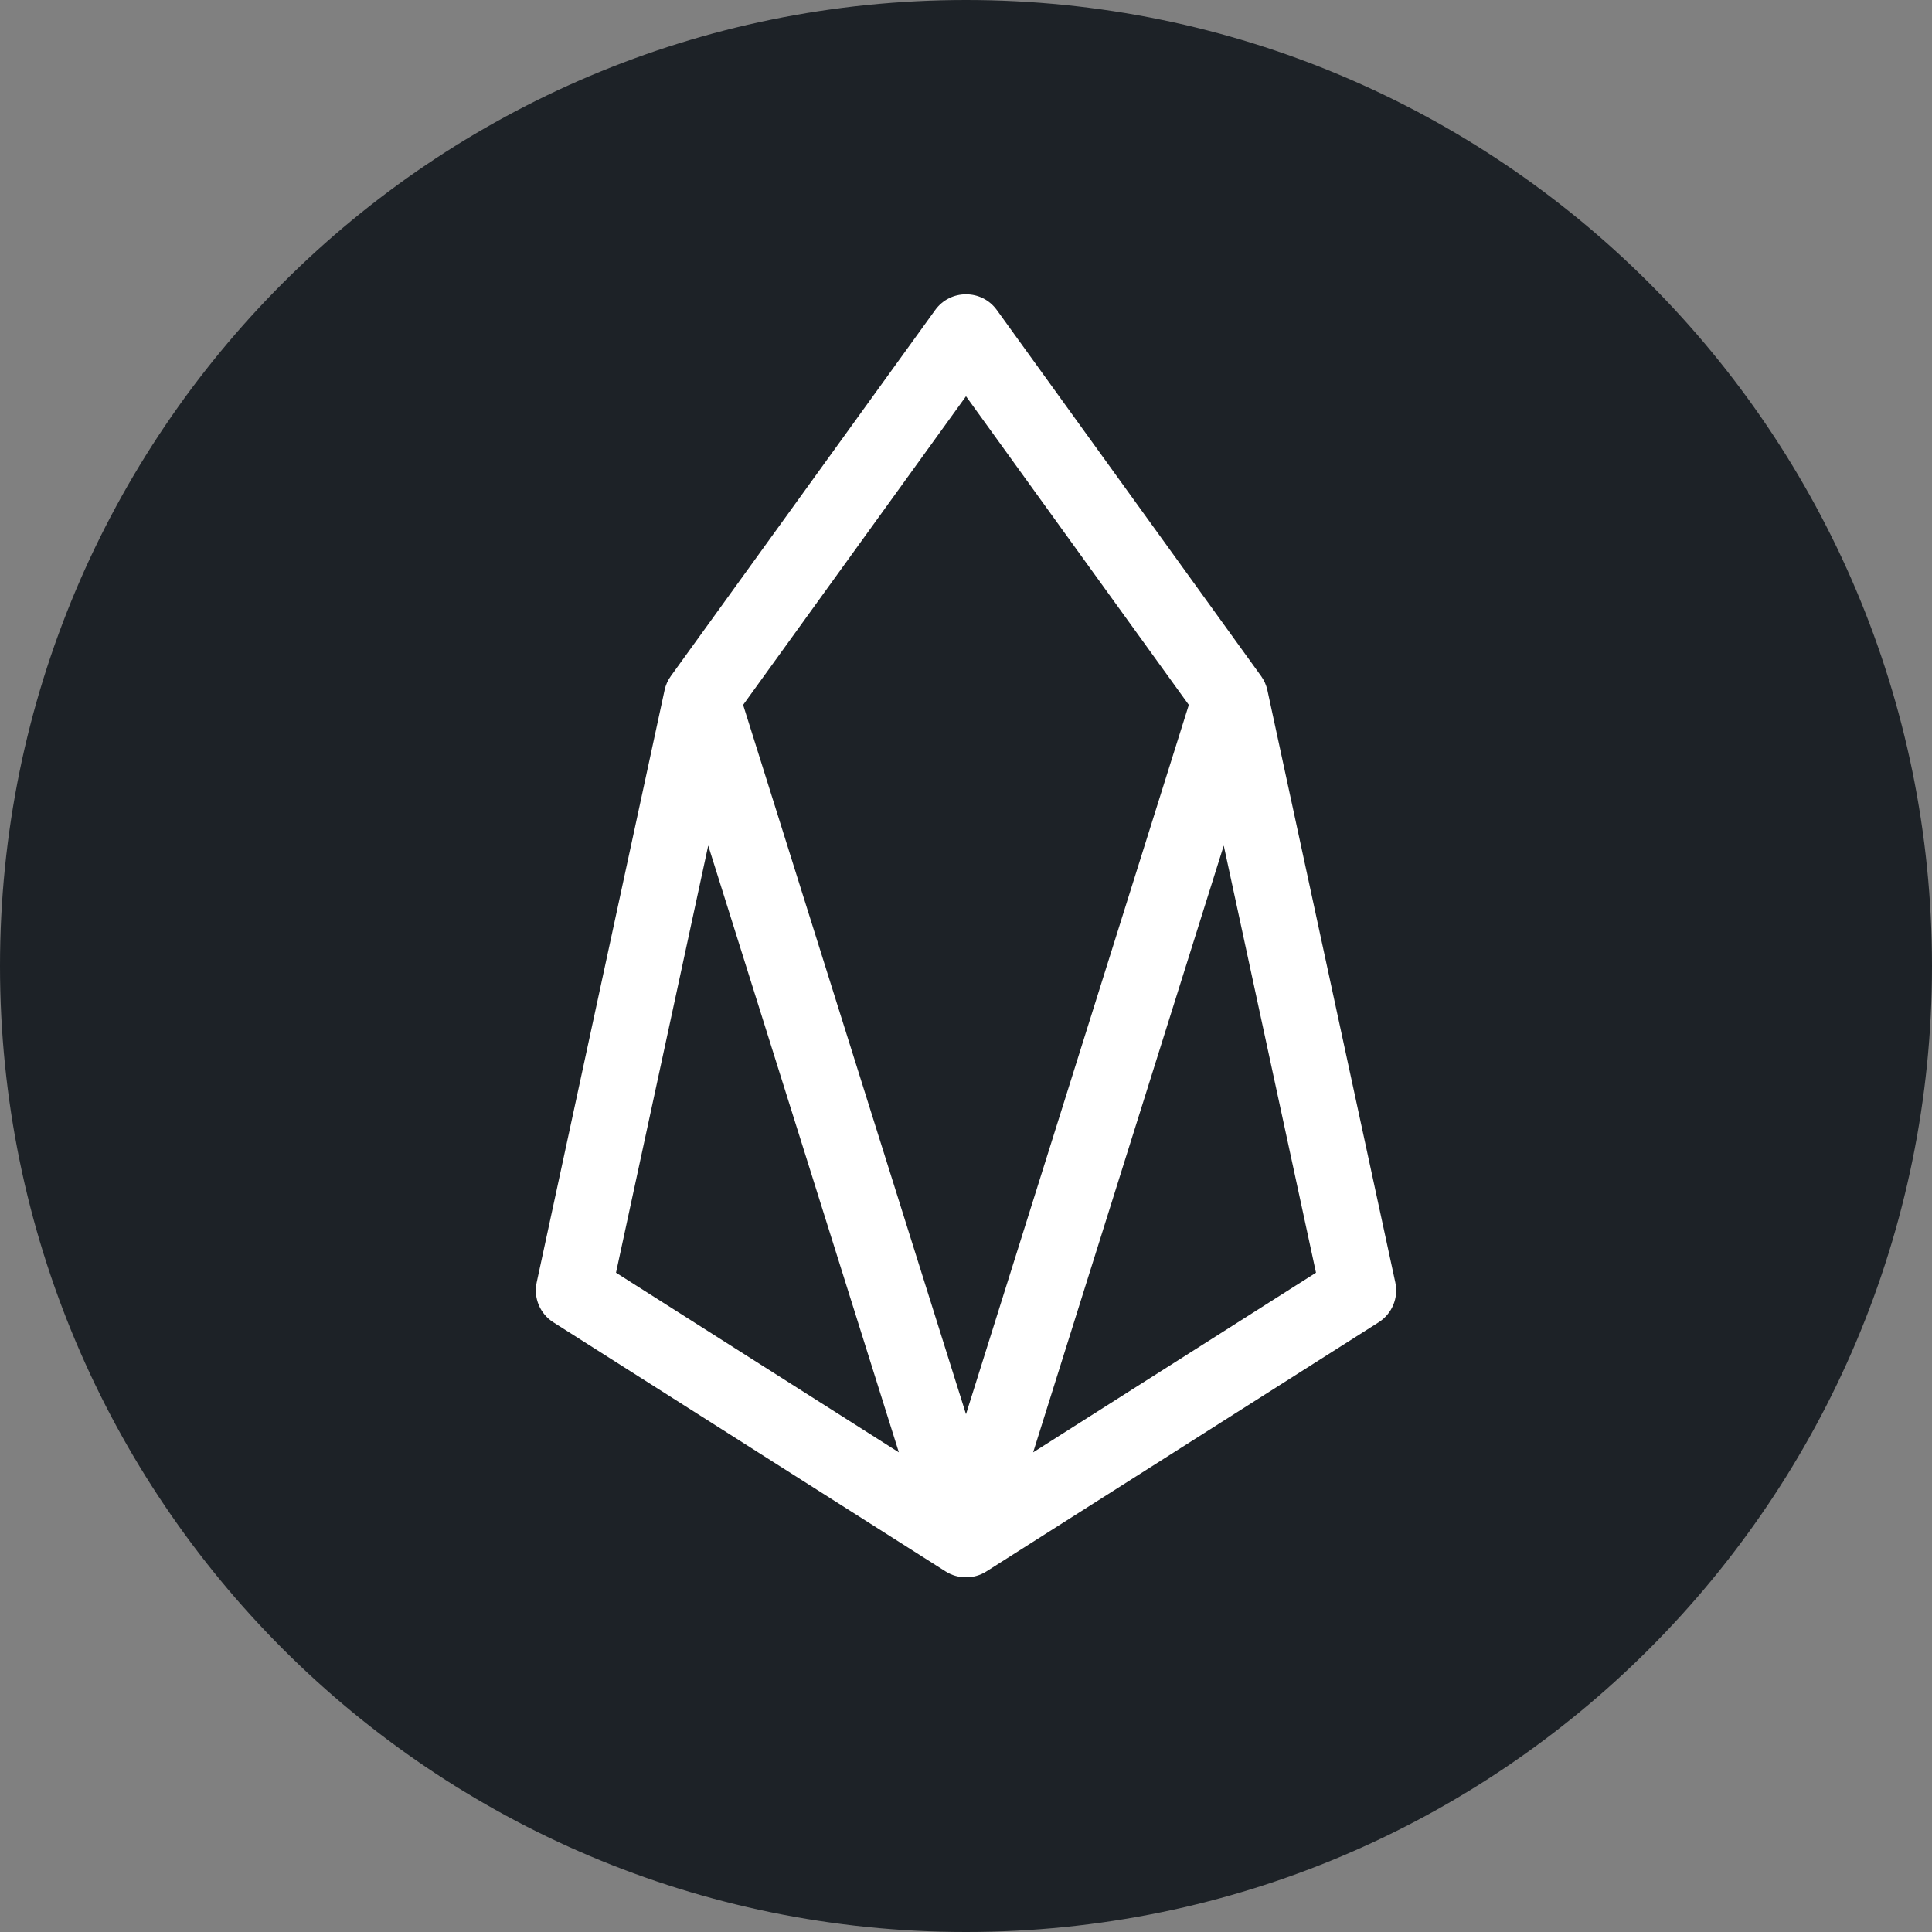 <svg viewBox="0 0 64 64" fill="none" xmlns="http://www.w3.org/2000/svg">
<rect x="0" y="0" width="64" height="64" fill="#808080" stroke="none"/>
<path d="M32 64C49.673 64 64 49.673 64 32C64 14.327 49.673 0 32 0C14.327 0 0 14.327 0 32C0 49.673 14.327 64 32 64Z" fill="#1D2227"/>
<path fill-rule="evenodd" clip-rule="evenodd" d="M32 9.75C32.39 9.748 32.774 9.928 33.02 10.268L41.775 22.395C41.876 22.535 41.947 22.694 41.984 22.863L46.222 42.484C46.333 42.995 46.112 43.522 45.67 43.803L32.676 52.055C32.469 52.187 32.234 52.251 32 52.25C31.766 52.251 31.531 52.187 31.324 52.055L18.33 43.803C17.888 43.522 17.668 42.996 17.778 42.484L22.015 22.863C22.051 22.694 22.122 22.535 22.223 22.395L30.981 10.268C31.226 9.928 31.611 9.748 32 9.75ZM32 13.127L24.617 23.35L32 46.848L39.381 23.35L32 13.127ZM40.538 28.011L34.224 48.111L43.594 42.16L40.538 28.011ZM29.776 48.111L23.461 28.011L20.406 42.16L29.776 48.111Z" fill="white"/>
</svg>
